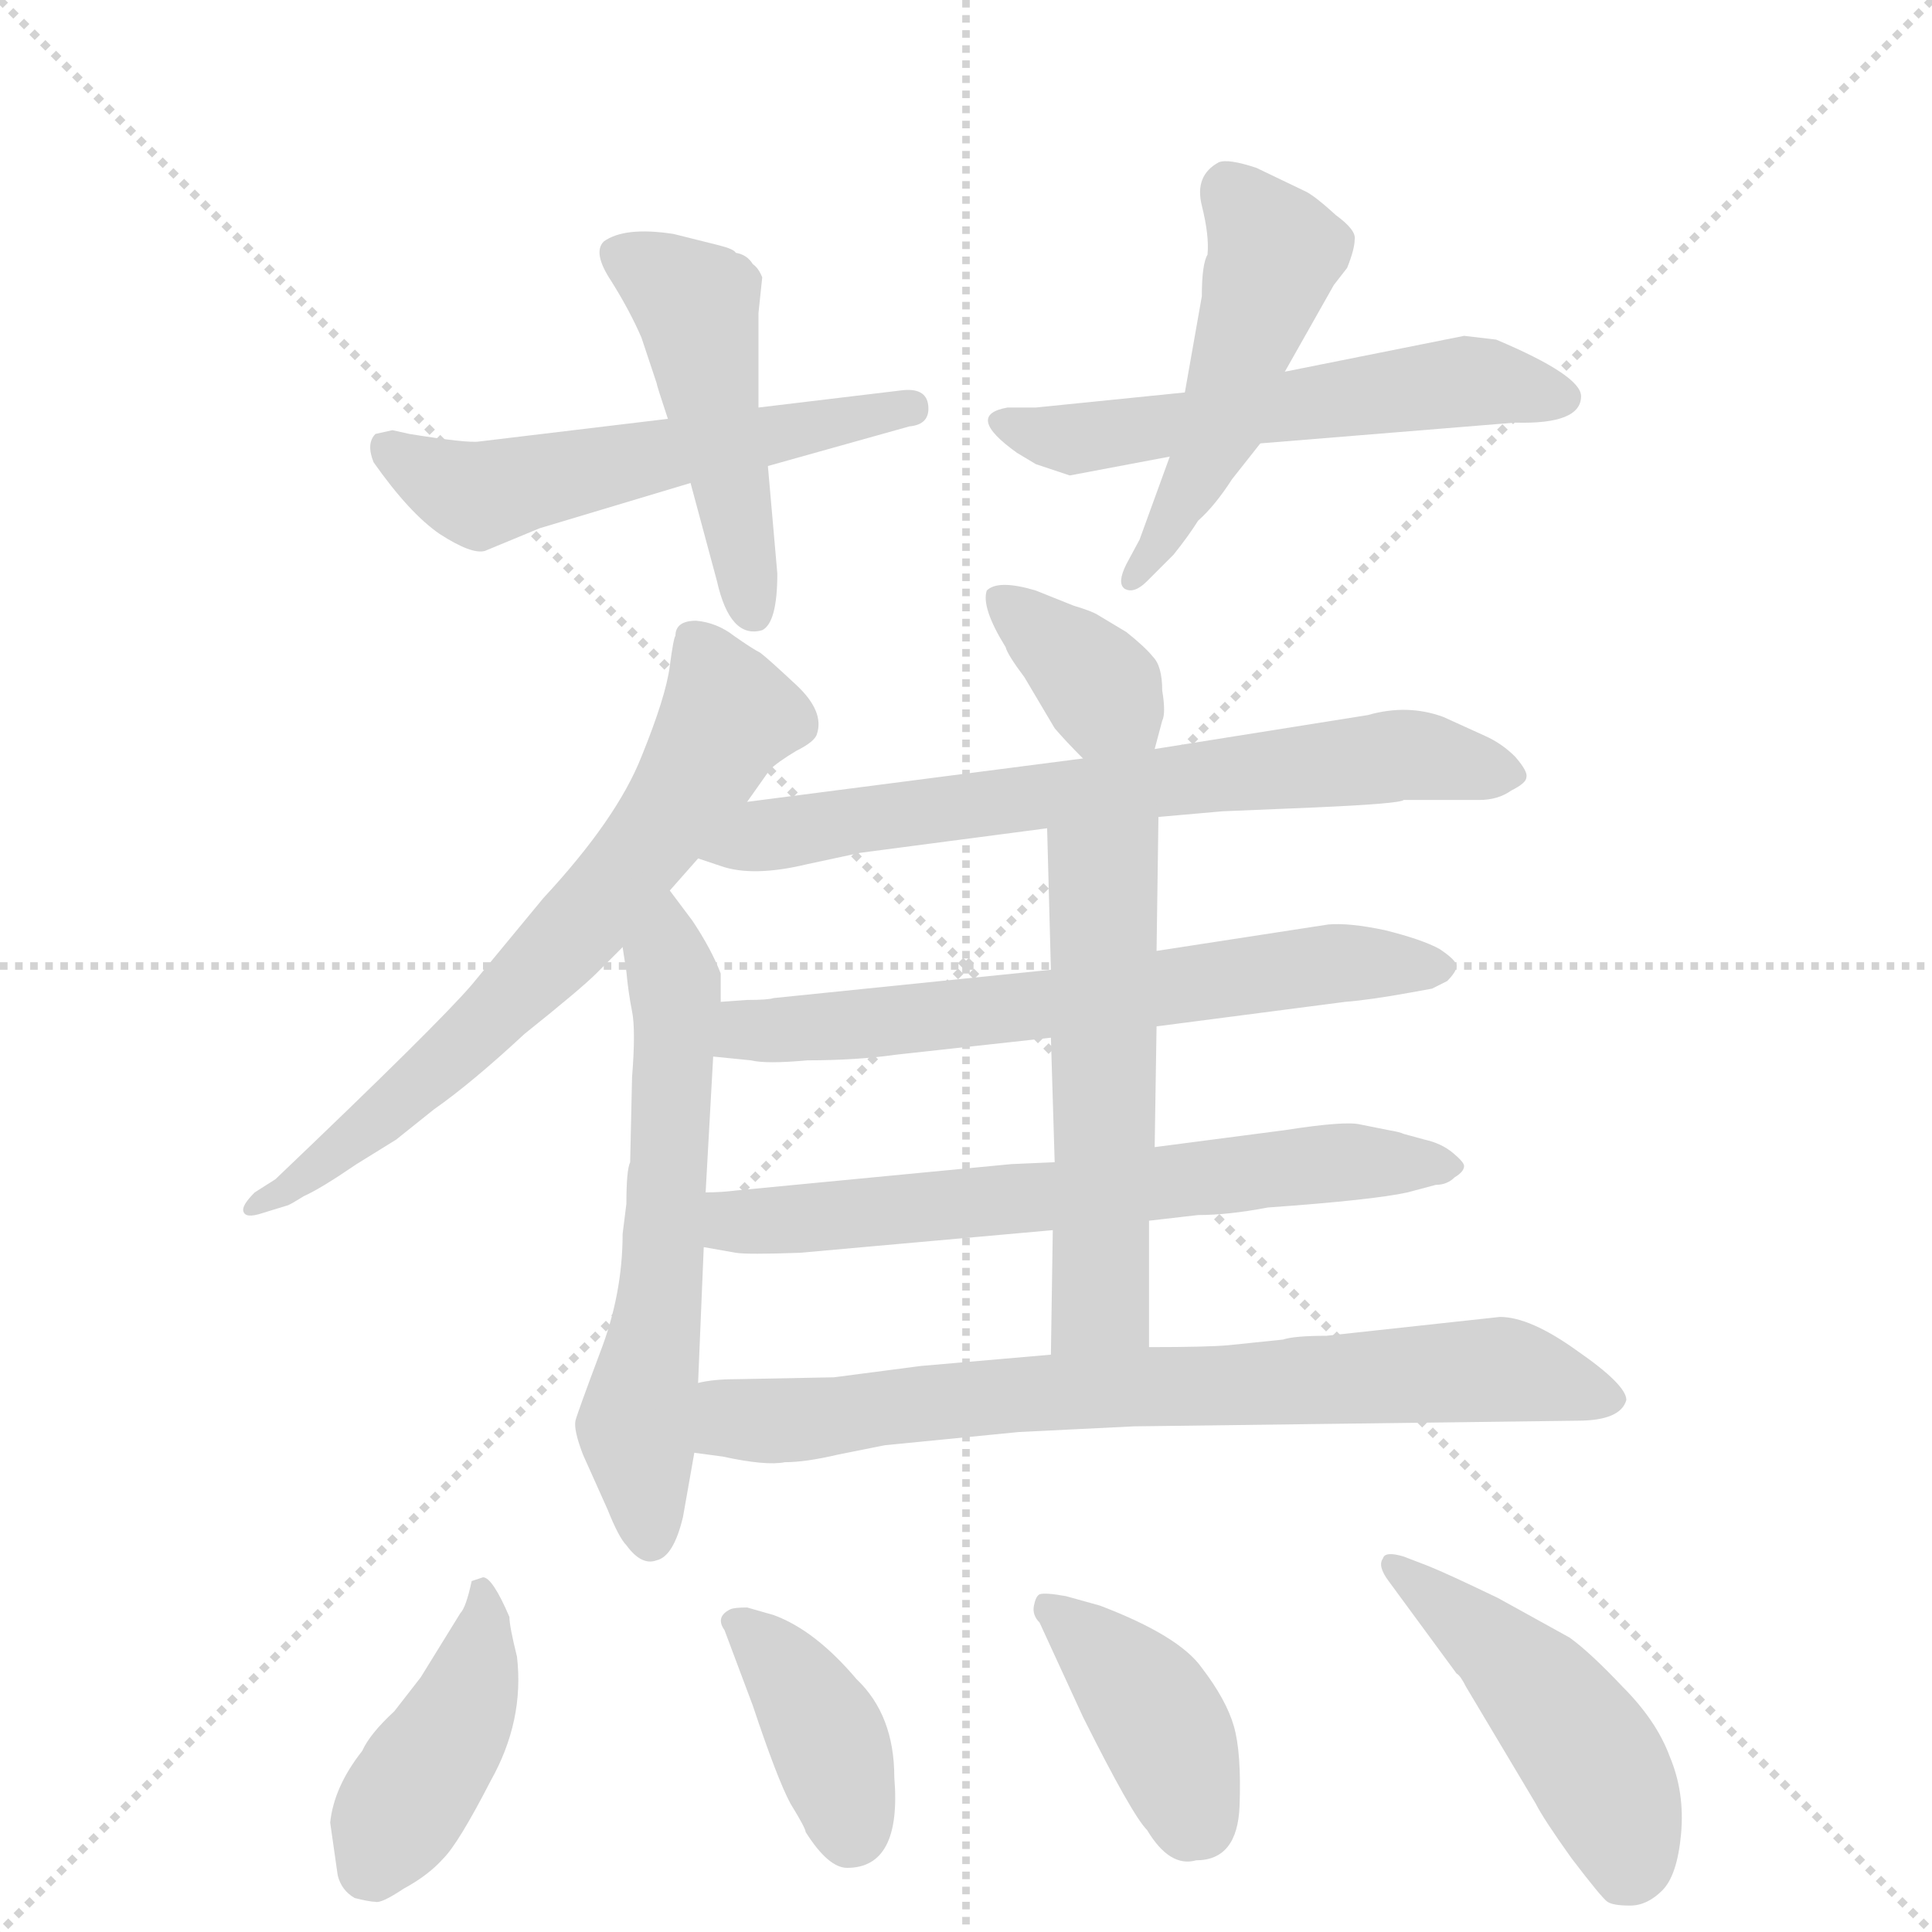<svg version="1.1" viewBox="0 0 1024 1024" xmlns="http://www.w3.org/2000/svg">
  <g stroke="lightgray" stroke-dasharray="1,1" stroke-width="1" transform="scale(4, 4)">
    <line x1="0" y1="0" x2="256" y2="256"></line>
    <line x1="256" y1="0" x2="0" y2="256"></line>
    <line x1="128" y1="0" x2="128" y2="256"></line>
    <line x1="0" y1="128" x2="256" y2="128"></line>
  </g>
  <g transform="scale(1, -1) translate(0, -860)">
    <style type="text/css">
      
        @keyframes keyframes0 {
          from {
            stroke: blue;
            stroke-dashoffset: 543;
            stroke-width: 128;
          }
          64% {
            animation-timing-function: step-end;
            stroke: blue;
            stroke-dashoffset: 0;
            stroke-width: 128;
          }
          to {
            stroke: black;
            stroke-width: 1024;
          }
        }
        #make-me-a-hanzi-animation-0 {
          animation: keyframes0 0.692s both;
          animation-delay: 0s;
          animation-timing-function: linear;
        }
      
        @keyframes keyframes1 {
          from {
            stroke: blue;
            stroke-dashoffset: 472;
            stroke-width: 128;
          }
          61% {
            animation-timing-function: step-end;
            stroke: blue;
            stroke-dashoffset: 0;
            stroke-width: 128;
          }
          to {
            stroke: black;
            stroke-width: 1024;
          }
        }
        #make-me-a-hanzi-animation-1 {
          animation: keyframes1 0.634s both;
          animation-delay: 0.692s;
          animation-timing-function: linear;
        }
      
        @keyframes keyframes2 {
          from {
            stroke: blue;
            stroke-dashoffset: 553;
            stroke-width: 128;
          }
          64% {
            animation-timing-function: step-end;
            stroke: blue;
            stroke-dashoffset: 0;
            stroke-width: 128;
          }
          to {
            stroke: black;
            stroke-width: 1024;
          }
        }
        #make-me-a-hanzi-animation-2 {
          animation: keyframes2 0.7s both;
          animation-delay: 1.326s;
          animation-timing-function: linear;
        }
      
        @keyframes keyframes3 {
          from {
            stroke: blue;
            stroke-dashoffset: 488;
            stroke-width: 128;
          }
          61% {
            animation-timing-function: step-end;
            stroke: blue;
            stroke-dashoffset: 0;
            stroke-width: 128;
          }
          to {
            stroke: black;
            stroke-width: 1024;
          }
        }
        #make-me-a-hanzi-animation-3 {
          animation: keyframes3 0.647s both;
          animation-delay: 2.026s;
          animation-timing-function: linear;
        }
      
        @keyframes keyframes4 {
          from {
            stroke: blue;
            stroke-dashoffset: 662;
            stroke-width: 128;
          }
          68% {
            animation-timing-function: step-end;
            stroke: blue;
            stroke-dashoffset: 0;
            stroke-width: 128;
          }
          to {
            stroke: black;
            stroke-width: 1024;
          }
        }
        #make-me-a-hanzi-animation-4 {
          animation: keyframes4 0.789s both;
          animation-delay: 2.673s;
          animation-timing-function: linear;
        }
      
        @keyframes keyframes5 {
          from {
            stroke: blue;
            stroke-dashoffset: 594;
            stroke-width: 128;
          }
          66% {
            animation-timing-function: step-end;
            stroke: blue;
            stroke-dashoffset: 0;
            stroke-width: 128;
          }
          to {
            stroke: black;
            stroke-width: 1024;
          }
        }
        #make-me-a-hanzi-animation-5 {
          animation: keyframes5 0.733s both;
          animation-delay: 3.462s;
          animation-timing-function: linear;
        }
      
        @keyframes keyframes6 {
          from {
            stroke: blue;
            stroke-dashoffset: 357;
            stroke-width: 128;
          }
          54% {
            animation-timing-function: step-end;
            stroke: blue;
            stroke-dashoffset: 0;
            stroke-width: 128;
          }
          to {
            stroke: black;
            stroke-width: 1024;
          }
        }
        #make-me-a-hanzi-animation-6 {
          animation: keyframes6 0.541s both;
          animation-delay: 4.195s;
          animation-timing-function: linear;
        }
      
        @keyframes keyframes7 {
          from {
            stroke: blue;
            stroke-dashoffset: 684;
            stroke-width: 128;
          }
          69% {
            animation-timing-function: step-end;
            stroke: blue;
            stroke-dashoffset: 0;
            stroke-width: 128;
          }
          to {
            stroke: black;
            stroke-width: 1024;
          }
        }
        #make-me-a-hanzi-animation-7 {
          animation: keyframes7 0.807s both;
          animation-delay: 4.736s;
          animation-timing-function: linear;
        }
      
        @keyframes keyframes8 {
          from {
            stroke: blue;
            stroke-dashoffset: 638;
            stroke-width: 128;
          }
          67% {
            animation-timing-function: step-end;
            stroke: blue;
            stroke-dashoffset: 0;
            stroke-width: 128;
          }
          to {
            stroke: black;
            stroke-width: 1024;
          }
        }
        #make-me-a-hanzi-animation-8 {
          animation: keyframes8 0.769s both;
          animation-delay: 5.542s;
          animation-timing-function: linear;
        }
      
        @keyframes keyframes9 {
          from {
            stroke: blue;
            stroke-dashoffset: 650;
            stroke-width: 128;
          }
          68% {
            animation-timing-function: step-end;
            stroke: blue;
            stroke-dashoffset: 0;
            stroke-width: 128;
          }
          to {
            stroke: black;
            stroke-width: 1024;
          }
        }
        #make-me-a-hanzi-animation-9 {
          animation: keyframes9 0.779s both;
          animation-delay: 6.312s;
          animation-timing-function: linear;
        }
      
        @keyframes keyframes10 {
          from {
            stroke: blue;
            stroke-dashoffset: 543;
            stroke-width: 128;
          }
          64% {
            animation-timing-function: step-end;
            stroke: blue;
            stroke-dashoffset: 0;
            stroke-width: 128;
          }
          to {
            stroke: black;
            stroke-width: 1024;
          }
        }
        #make-me-a-hanzi-animation-10 {
          animation: keyframes10 0.692s both;
          animation-delay: 7.091s;
          animation-timing-function: linear;
        }
      
        @keyframes keyframes11 {
          from {
            stroke: blue;
            stroke-dashoffset: 743;
            stroke-width: 128;
          }
          71% {
            animation-timing-function: step-end;
            stroke: blue;
            stroke-dashoffset: 0;
            stroke-width: 128;
          }
          to {
            stroke: black;
            stroke-width: 1024;
          }
        }
        #make-me-a-hanzi-animation-11 {
          animation: keyframes11 0.855s both;
          animation-delay: 7.783s;
          animation-timing-function: linear;
        }
      
        @keyframes keyframes12 {
          from {
            stroke: blue;
            stroke-dashoffset: 419;
            stroke-width: 128;
          }
          58% {
            animation-timing-function: step-end;
            stroke: blue;
            stroke-dashoffset: 0;
            stroke-width: 128;
          }
          to {
            stroke: black;
            stroke-width: 1024;
          }
        }
        #make-me-a-hanzi-animation-12 {
          animation: keyframes12 0.591s both;
          animation-delay: 8.637s;
          animation-timing-function: linear;
        }
      
        @keyframes keyframes13 {
          from {
            stroke: blue;
            stroke-dashoffset: 385;
            stroke-width: 128;
          }
          56% {
            animation-timing-function: step-end;
            stroke: blue;
            stroke-dashoffset: 0;
            stroke-width: 128;
          }
          to {
            stroke: black;
            stroke-width: 1024;
          }
        }
        #make-me-a-hanzi-animation-13 {
          animation: keyframes13 0.563s both;
          animation-delay: 9.228s;
          animation-timing-function: linear;
        }
      
        @keyframes keyframes14 {
          from {
            stroke: blue;
            stroke-dashoffset: 396;
            stroke-width: 128;
          }
          56% {
            animation-timing-function: step-end;
            stroke: blue;
            stroke-dashoffset: 0;
            stroke-width: 128;
          }
          to {
            stroke: black;
            stroke-width: 1024;
          }
        }
        #make-me-a-hanzi-animation-14 {
          animation: keyframes14 0.572s both;
          animation-delay: 9.792s;
          animation-timing-function: linear;
        }
      
        @keyframes keyframes15 {
          from {
            stroke: blue;
            stroke-dashoffset: 468;
            stroke-width: 128;
          }
          60% {
            animation-timing-function: step-end;
            stroke: blue;
            stroke-dashoffset: 0;
            stroke-width: 128;
          }
          to {
            stroke: black;
            stroke-width: 1024;
          }
        }
        #make-me-a-hanzi-animation-15 {
          animation: keyframes15 0.631s both;
          animation-delay: 10.364s;
          animation-timing-function: linear;
        }
      
    </style>
    
      <path d="M 354 638 L 254 626 Q 248 625 217 630 L 208 632 L 199 630 Q 194 625 198 615 Q 217 588 233 577 Q 250 566 257 568 L 286 580 L 366 604 L 407 613 L 482 634 Q 493 635 492 645 Q 491 655 477 653 L 402 644 L 354 638 Z" fill="lightgray"></path>
    
      <path d="M 366 604 L 380 552 Q 387 521 404 526 Q 412 530 412 556 L 407 613 L 402 644 L 402 694 L 404 713 Q 402 718 399 720 Q 396 725 390 726 Q 389 728 381 730 L 357 736 Q 331 740 320 732 Q 314 726 324 711 Q 334 695 340 681 L 348 657 Q 348 656 354 638 L 366 604 Z" fill="lightgray"></path>
    
      <path d="M 549 614 L 567 608 L 620 618 L 668 625 L 803 636 Q 838 635 838 650 Q 838 661 793 680 L 776 682 L 681 663 L 628 652 L 549 644 L 534 644 Q 511 640 539 620 L 549 614 Z" fill="lightgray"></path>
    
      <path d="M 620 618 L 604 574 L 597 561 Q 592 551 596 548 Q 601 545 608 552 L 622 566 Q 630 576 635 584 Q 644 592 653 606 L 668 625 L 681 663 L 707 709 L 714 718 Q 718 728 718 733 Q 719 738 708 746 Q 696 757 691 759 L 666 771 Q 651 776 646 774 Q 633 767 637 751 Q 641 735 640 725 Q 637 720 637 703 L 628 652 L 620 618 Z" fill="lightgray"></path>
    
      <path d="M 396 435 L 408 452 Q 412 456 422 462 Q 432 467 433 471 Q 437 483 422 497 Q 407 511 403 514 Q 399 516 389 523 Q 380 530 369 531 Q 358 531 358 523 Q 357 522 355 507 Q 353 491 340 459 Q 327 426 288 384 L 250 338 Q 232 317 146 235 L 135 228 Q 128 221 129 218 Q 130 214 139 217 L 152 221 Q 153 221 161 226 Q 170 230 189 243 L 210 256 L 230 272 Q 250 286 278 312 Q 308 336 316 344 L 330 358 L 355 388 L 370 405 L 396 435 Z" fill="lightgray"></path>
    
      <path d="M 332 222 L 330 206 Q 330 174 318 143 Q 306 111 305 107 Q 304 102 309 89 L 322 60 Q 328 45 332 41 Q 340 30 348 33 Q 357 35 362 56 L 368 90 L 370 127 L 373 199 L 374 228 L 378 300 L 382 329 L 382 344 Q 377 357 367 372 L 355 388 C 337 412 325 388 330 358 L 332 345 Q 333 334 335 324 Q 337 314 335 289 L 334 244 Q 332 240 332 222 Z" fill="lightgray"></path>
    
      <path d="M 612 463 L 616 478 Q 618 482 616 494 Q 616 507 611 512 Q 607 517 597 525 L 582 534 Q 579 536 569 539 L 549 547 Q 529 553 523 547 Q 520 538 533 517 Q 534 513 543 501 L 559 474 Q 565 467 574 458 C 595 437 604 434 612 463 Z" fill="lightgray"></path>
    
      <path d="M 614 427 L 648 430 L 696 432 Q 742 434 744 436 L 784 436 Q 794 436 801 441 Q 809 445 809 448 Q 810 451 803 459 Q 796 466 787 470 L 765 480 Q 746 487 725 481 L 612 463 L 574 458 L 396 435 C 366 431 342 414 370 405 L 382 401 Q 399 395 428 402 L 456 408 L 555 421 L 614 427 Z" fill="lightgray"></path>
    
      <path d="M 613 316 L 713 329 Q 726 330 748 334 L 759 336 L 767 340 Q 772 345 772 348 Q 772 351 763 357 Q 754 362 734 367 Q 715 371 704 370 L 613 356 L 557 346 L 410 331 Q 407 330 396 330 L 382 329 C 352 327 348 303 378 300 L 398 298 Q 406 296 428 298 Q 454 298 475 301 L 557 310 L 613 316 Z" fill="lightgray"></path>
    
      <path d="M 609 213 L 635 216 Q 651 216 672 220 Q 728 224 746 228 L 761 232 Q 767 232 771 236 Q 776 239 776 242 Q 776 244 770 249 Q 764 254 755 256 L 744 259 Q 742 260 736 261 L 721 264 Q 713 266 681 261 L 612 252 L 559 244 L 536 243 L 390 229 Q 382 228 374 228 C 344 227 343 204 373 199 L 390 196 Q 396 195 424 196 L 558 208 L 609 213 Z" fill="lightgray"></path>
    
      <path d="M 609 146 L 609 213 L 612 252 L 613 316 L 613 356 L 614 427 C 614 457 554 451 555 421 L 557 346 L 557 310 L 559 244 L 558 208 L 557 142 C 557 112 609 116 609 146 Z" fill="lightgray"></path>
    
      <path d="M 368 90 L 383 88 Q 406 83 416 85 Q 427 85 444 89 L 469 94 L 540 101 L 601 104 L 836 107 Q 859 107 862 118 Q 862 126 836 144 Q 811 162 795 162 L 703 152 Q 686 152 680 150 L 651 147 Q 640 146 609 146 L 557 142 L 488 136 L 442 130 L 390 129 Q 378 129 370 127 C 340 123 338 94 368 90 Z" fill="lightgray"></path>
    
      <path d="M 175 -106 L 179 -134 Q 181 -142 188 -146 Q 196 -148 199 -148 Q 202 -149 214 -141 Q 227 -134 235 -125 Q 243 -117 260 -84 Q 278 -52 274 -18 Q 270 -2 270 3 Q 261 24 256 24 L 250 22 Q 247 8 244 5 L 223 -29 L 209 -47 Q 196 -59 192 -68 Q 177 -87 175 -106 Z" fill="lightgray"></path>
    
      <path d="M 454 -30 Q 432 -4 410 4 L 396 8 Q 389 8 387 7 Q 379 3 384 -4 L 399 -44 Q 412 -83 419 -96 Q 427 -109 427 -111 Q 439 -130 449 -130 Q 478 -130 474 -82 Q 474 -49 454 -30 Z" fill="lightgray"></path>
    
      <path d="M 654 -55 Q 650 -41 637 -24 Q 625 -7 583 9 L 565 14 Q 554 16 551 15 Q 549 14 548 9 Q 547 4 551 0 L 574 -50 Q 600 -102 608 -110 Q 620 -130 634 -126 Q 656 -126 657 -97 Q 658 -69 654 -55 Z" fill="lightgray"></path>
    
      <path d="M 736 22 L 772 -27 Q 774 -28 777 -34 L 814 -96 Q 818 -104 833 -125 Q 849 -146 852 -148 Q 855 -150 864 -150 Q 873 -150 881 -142 Q 889 -134 891 -112 Q 893 -90 885 -71 Q 878 -52 860 -34 Q 843 -16 832 -8 L 794 13 Q 767 26 757 30 L 744 35 Q 734 38 733 34 Q 730 30 736 22 Z" fill="lightgray"></path>
    
    
      <clipPath id="make-me-a-hanzi-clip-0">
        <path d="M 354 638 L 254 626 Q 248 625 217 630 L 208 632 L 199 630 Q 194 625 198 615 Q 217 588 233 577 Q 250 566 257 568 L 286 580 L 366 604 L 407 613 L 482 634 Q 493 635 492 645 Q 491 655 477 653 L 402 644 L 354 638 Z"></path>
      </clipPath>
      <path clip-path="url(#make-me-a-hanzi-clip-0)" d="M 205 622 L 251 598 L 482 644" fill="none" id="make-me-a-hanzi-animation-0" stroke-dasharray="415 830" stroke-linecap="round"></path>
    
      <clipPath id="make-me-a-hanzi-clip-1">
        <path d="M 366 604 L 380 552 Q 387 521 404 526 Q 412 530 412 556 L 407 613 L 402 644 L 402 694 L 404 713 Q 402 718 399 720 Q 396 725 390 726 Q 389 728 381 730 L 357 736 Q 331 740 320 732 Q 314 726 324 711 Q 334 695 340 681 L 348 657 Q 348 656 354 638 L 366 604 Z"></path>
      </clipPath>
      <path clip-path="url(#make-me-a-hanzi-clip-1)" d="M 328 726 L 369 699 L 399 535" fill="none" id="make-me-a-hanzi-animation-1" stroke-dasharray="344 688" stroke-linecap="round"></path>
    
      <clipPath id="make-me-a-hanzi-clip-2">
        <path d="M 549 614 L 567 608 L 620 618 L 668 625 L 803 636 Q 838 635 838 650 Q 838 661 793 680 L 776 682 L 681 663 L 628 652 L 549 644 L 534 644 Q 511 640 539 620 L 549 614 Z"></path>
      </clipPath>
      <path clip-path="url(#make-me-a-hanzi-clip-2)" d="M 535 632 L 568 627 L 774 658 L 829 649" fill="none" id="make-me-a-hanzi-animation-2" stroke-dasharray="425 850" stroke-linecap="round"></path>
    
      <clipPath id="make-me-a-hanzi-clip-3">
        <path d="M 620 618 L 604 574 L 597 561 Q 592 551 596 548 Q 601 545 608 552 L 622 566 Q 630 576 635 584 Q 644 592 653 606 L 668 625 L 681 663 L 707 709 L 714 718 Q 718 728 718 733 Q 719 738 708 746 Q 696 757 691 759 L 666 771 Q 651 776 646 774 Q 633 767 637 751 Q 641 735 640 725 Q 637 720 637 703 L 628 652 L 620 618 Z"></path>
      </clipPath>
      <path clip-path="url(#make-me-a-hanzi-clip-3)" d="M 650 761 L 676 726 L 647 634 L 601 554" fill="none" id="make-me-a-hanzi-animation-3" stroke-dasharray="360 720" stroke-linecap="round"></path>
    
      <clipPath id="make-me-a-hanzi-clip-4">
        <path d="M 396 435 L 408 452 Q 412 456 422 462 Q 432 467 433 471 Q 437 483 422 497 Q 407 511 403 514 Q 399 516 389 523 Q 380 530 369 531 Q 358 531 358 523 Q 357 522 355 507 Q 353 491 340 459 Q 327 426 288 384 L 250 338 Q 232 317 146 235 L 135 228 Q 128 221 129 218 Q 130 214 139 217 L 152 221 Q 153 221 161 226 Q 170 230 189 243 L 210 256 L 230 272 Q 250 286 278 312 Q 308 336 316 344 L 330 358 L 355 388 L 370 405 L 396 435 Z"></path>
      </clipPath>
      <path clip-path="url(#make-me-a-hanzi-clip-4)" d="M 371 517 L 386 481 L 362 438 L 316 378 L 206 271 L 158 239 L 153 230 L 134 222" fill="none" id="make-me-a-hanzi-animation-4" stroke-dasharray="534 1068" stroke-linecap="round"></path>
    
      <clipPath id="make-me-a-hanzi-clip-5">
        <path d="M 332 222 L 330 206 Q 330 174 318 143 Q 306 111 305 107 Q 304 102 309 89 L 322 60 Q 328 45 332 41 Q 340 30 348 33 Q 357 35 362 56 L 368 90 L 370 127 L 373 199 L 374 228 L 378 300 L 382 329 L 382 344 Q 377 357 367 372 L 355 388 C 337 412 325 388 330 358 L 332 345 Q 333 334 335 324 Q 337 314 335 289 L 334 244 Q 332 240 332 222 Z"></path>
      </clipPath>
      <path clip-path="url(#make-me-a-hanzi-clip-5)" d="M 354 381 L 354 221 L 337 103 L 345 45" fill="none" id="make-me-a-hanzi-animation-5" stroke-dasharray="466 932" stroke-linecap="round"></path>
    
      <clipPath id="make-me-a-hanzi-clip-6">
        <path d="M 612 463 L 616 478 Q 618 482 616 494 Q 616 507 611 512 Q 607 517 597 525 L 582 534 Q 579 536 569 539 L 549 547 Q 529 553 523 547 Q 520 538 533 517 Q 534 513 543 501 L 559 474 Q 565 467 574 458 C 595 437 604 434 612 463 Z"></path>
      </clipPath>
      <path clip-path="url(#make-me-a-hanzi-clip-6)" d="M 530 542 L 604 473" fill="none" id="make-me-a-hanzi-animation-6" stroke-dasharray="229 458" stroke-linecap="round"></path>
    
      <clipPath id="make-me-a-hanzi-clip-7">
        <path d="M 614 427 L 648 430 L 696 432 Q 742 434 744 436 L 784 436 Q 794 436 801 441 Q 809 445 809 448 Q 810 451 803 459 Q 796 466 787 470 L 765 480 Q 746 487 725 481 L 612 463 L 574 458 L 396 435 C 366 431 342 414 370 405 L 382 401 Q 399 395 428 402 L 456 408 L 555 421 L 614 427 Z"></path>
      </clipPath>
      <path clip-path="url(#make-me-a-hanzi-clip-7)" d="M 377 407 L 435 423 L 745 460 L 800 450" fill="none" id="make-me-a-hanzi-animation-7" stroke-dasharray="556 1112" stroke-linecap="round"></path>
    
      <clipPath id="make-me-a-hanzi-clip-8">
        <path d="M 613 316 L 713 329 Q 726 330 748 334 L 759 336 L 767 340 Q 772 345 772 348 Q 772 351 763 357 Q 754 362 734 367 Q 715 371 704 370 L 613 356 L 557 346 L 410 331 Q 407 330 396 330 L 382 329 C 352 327 348 303 378 300 L 398 298 Q 406 296 428 298 Q 454 298 475 301 L 557 310 L 613 316 Z"></path>
      </clipPath>
      <path clip-path="url(#make-me-a-hanzi-clip-8)" d="M 384 307 L 404 314 L 562 328 L 699 349 L 763 348" fill="none" id="make-me-a-hanzi-animation-8" stroke-dasharray="510 1020" stroke-linecap="round"></path>
    
      <clipPath id="make-me-a-hanzi-clip-9">
        <path d="M 609 213 L 635 216 Q 651 216 672 220 Q 728 224 746 228 L 761 232 Q 767 232 771 236 Q 776 239 776 242 Q 776 244 770 249 Q 764 254 755 256 L 744 259 Q 742 260 736 261 L 721 264 Q 713 266 681 261 L 612 252 L 559 244 L 536 243 L 390 229 Q 382 228 374 228 C 344 227 343 204 373 199 L 390 196 Q 396 195 424 196 L 558 208 L 609 213 Z"></path>
      </clipPath>
      <path clip-path="url(#make-me-a-hanzi-clip-9)" d="M 378 221 L 399 213 L 693 243 L 769 242" fill="none" id="make-me-a-hanzi-animation-9" stroke-dasharray="522 1044" stroke-linecap="round"></path>
    
      <clipPath id="make-me-a-hanzi-clip-10">
        <path d="M 609 146 L 609 213 L 612 252 L 613 316 L 613 356 L 614 427 C 614 457 554 451 555 421 L 557 346 L 557 310 L 559 244 L 558 208 L 557 142 C 557 112 609 116 609 146 Z"></path>
      </clipPath>
      <path clip-path="url(#make-me-a-hanzi-clip-10)" d="M 607 420 L 585 392 L 584 180 L 583 170 L 563 149" fill="none" id="make-me-a-hanzi-animation-10" stroke-dasharray="415 830" stroke-linecap="round"></path>
    
      <clipPath id="make-me-a-hanzi-clip-11">
        <path d="M 368 90 L 383 88 Q 406 83 416 85 Q 427 85 444 89 L 469 94 L 540 101 L 601 104 L 836 107 Q 859 107 862 118 Q 862 126 836 144 Q 811 162 795 162 L 703 152 Q 686 152 680 150 L 651 147 Q 640 146 609 146 L 557 142 L 488 136 L 442 130 L 390 129 Q 378 129 370 127 C 340 123 338 94 368 90 Z"></path>
      </clipPath>
      <path clip-path="url(#make-me-a-hanzi-clip-11)" d="M 376 121 L 389 108 L 421 107 L 510 119 L 796 134 L 854 118" fill="none" id="make-me-a-hanzi-animation-11" stroke-dasharray="615 1230" stroke-linecap="round"></path>
    
      <clipPath id="make-me-a-hanzi-clip-12">
        <path d="M 175 -106 L 179 -134 Q 181 -142 188 -146 Q 196 -148 199 -148 Q 202 -149 214 -141 Q 227 -134 235 -125 Q 243 -117 260 -84 Q 278 -52 274 -18 Q 270 -2 270 3 Q 261 24 256 24 L 250 22 Q 247 8 244 5 L 223 -29 L 209 -47 Q 196 -59 192 -68 Q 177 -87 175 -106 Z"></path>
      </clipPath>
      <path clip-path="url(#make-me-a-hanzi-clip-12)" d="M 255 17 L 259 7 L 246 -46 L 197 -130" fill="none" id="make-me-a-hanzi-animation-12" stroke-dasharray="291 582" stroke-linecap="round"></path>
    
      <clipPath id="make-me-a-hanzi-clip-13">
        <path d="M 454 -30 Q 432 -4 410 4 L 396 8 Q 389 8 387 7 Q 379 3 384 -4 L 399 -44 Q 412 -83 419 -96 Q 427 -109 427 -111 Q 439 -130 449 -130 Q 478 -130 474 -82 Q 474 -49 454 -30 Z"></path>
      </clipPath>
      <path clip-path="url(#make-me-a-hanzi-clip-13)" d="M 392 0 L 415 -22 L 435 -55 L 451 -111" fill="none" id="make-me-a-hanzi-animation-13" stroke-dasharray="257 514" stroke-linecap="round"></path>
    
      <clipPath id="make-me-a-hanzi-clip-14">
        <path d="M 654 -55 Q 650 -41 637 -24 Q 625 -7 583 9 L 565 14 Q 554 16 551 15 Q 549 14 548 9 Q 547 4 551 0 L 574 -50 Q 600 -102 608 -110 Q 620 -130 634 -126 Q 656 -126 657 -97 Q 658 -69 654 -55 Z"></path>
      </clipPath>
      <path clip-path="url(#make-me-a-hanzi-clip-14)" d="M 558 8 L 613 -49 L 635 -106" fill="none" id="make-me-a-hanzi-animation-14" stroke-dasharray="268 536" stroke-linecap="round"></path>
    
      <clipPath id="make-me-a-hanzi-clip-15">
        <path d="M 736 22 L 772 -27 Q 774 -28 777 -34 L 814 -96 Q 818 -104 833 -125 Q 849 -146 852 -148 Q 855 -150 864 -150 Q 873 -150 881 -142 Q 889 -134 891 -112 Q 893 -90 885 -71 Q 878 -52 860 -34 Q 843 -16 832 -8 L 794 13 Q 767 26 757 30 L 744 35 Q 734 38 733 34 Q 730 30 736 22 Z"></path>
      </clipPath>
      <path clip-path="url(#make-me-a-hanzi-clip-15)" d="M 739 29 L 778 0 L 830 -53 L 859 -104 L 861 -134" fill="none" id="make-me-a-hanzi-animation-15" stroke-dasharray="340 680" stroke-linecap="round"></path>
    
  </g>
</svg>